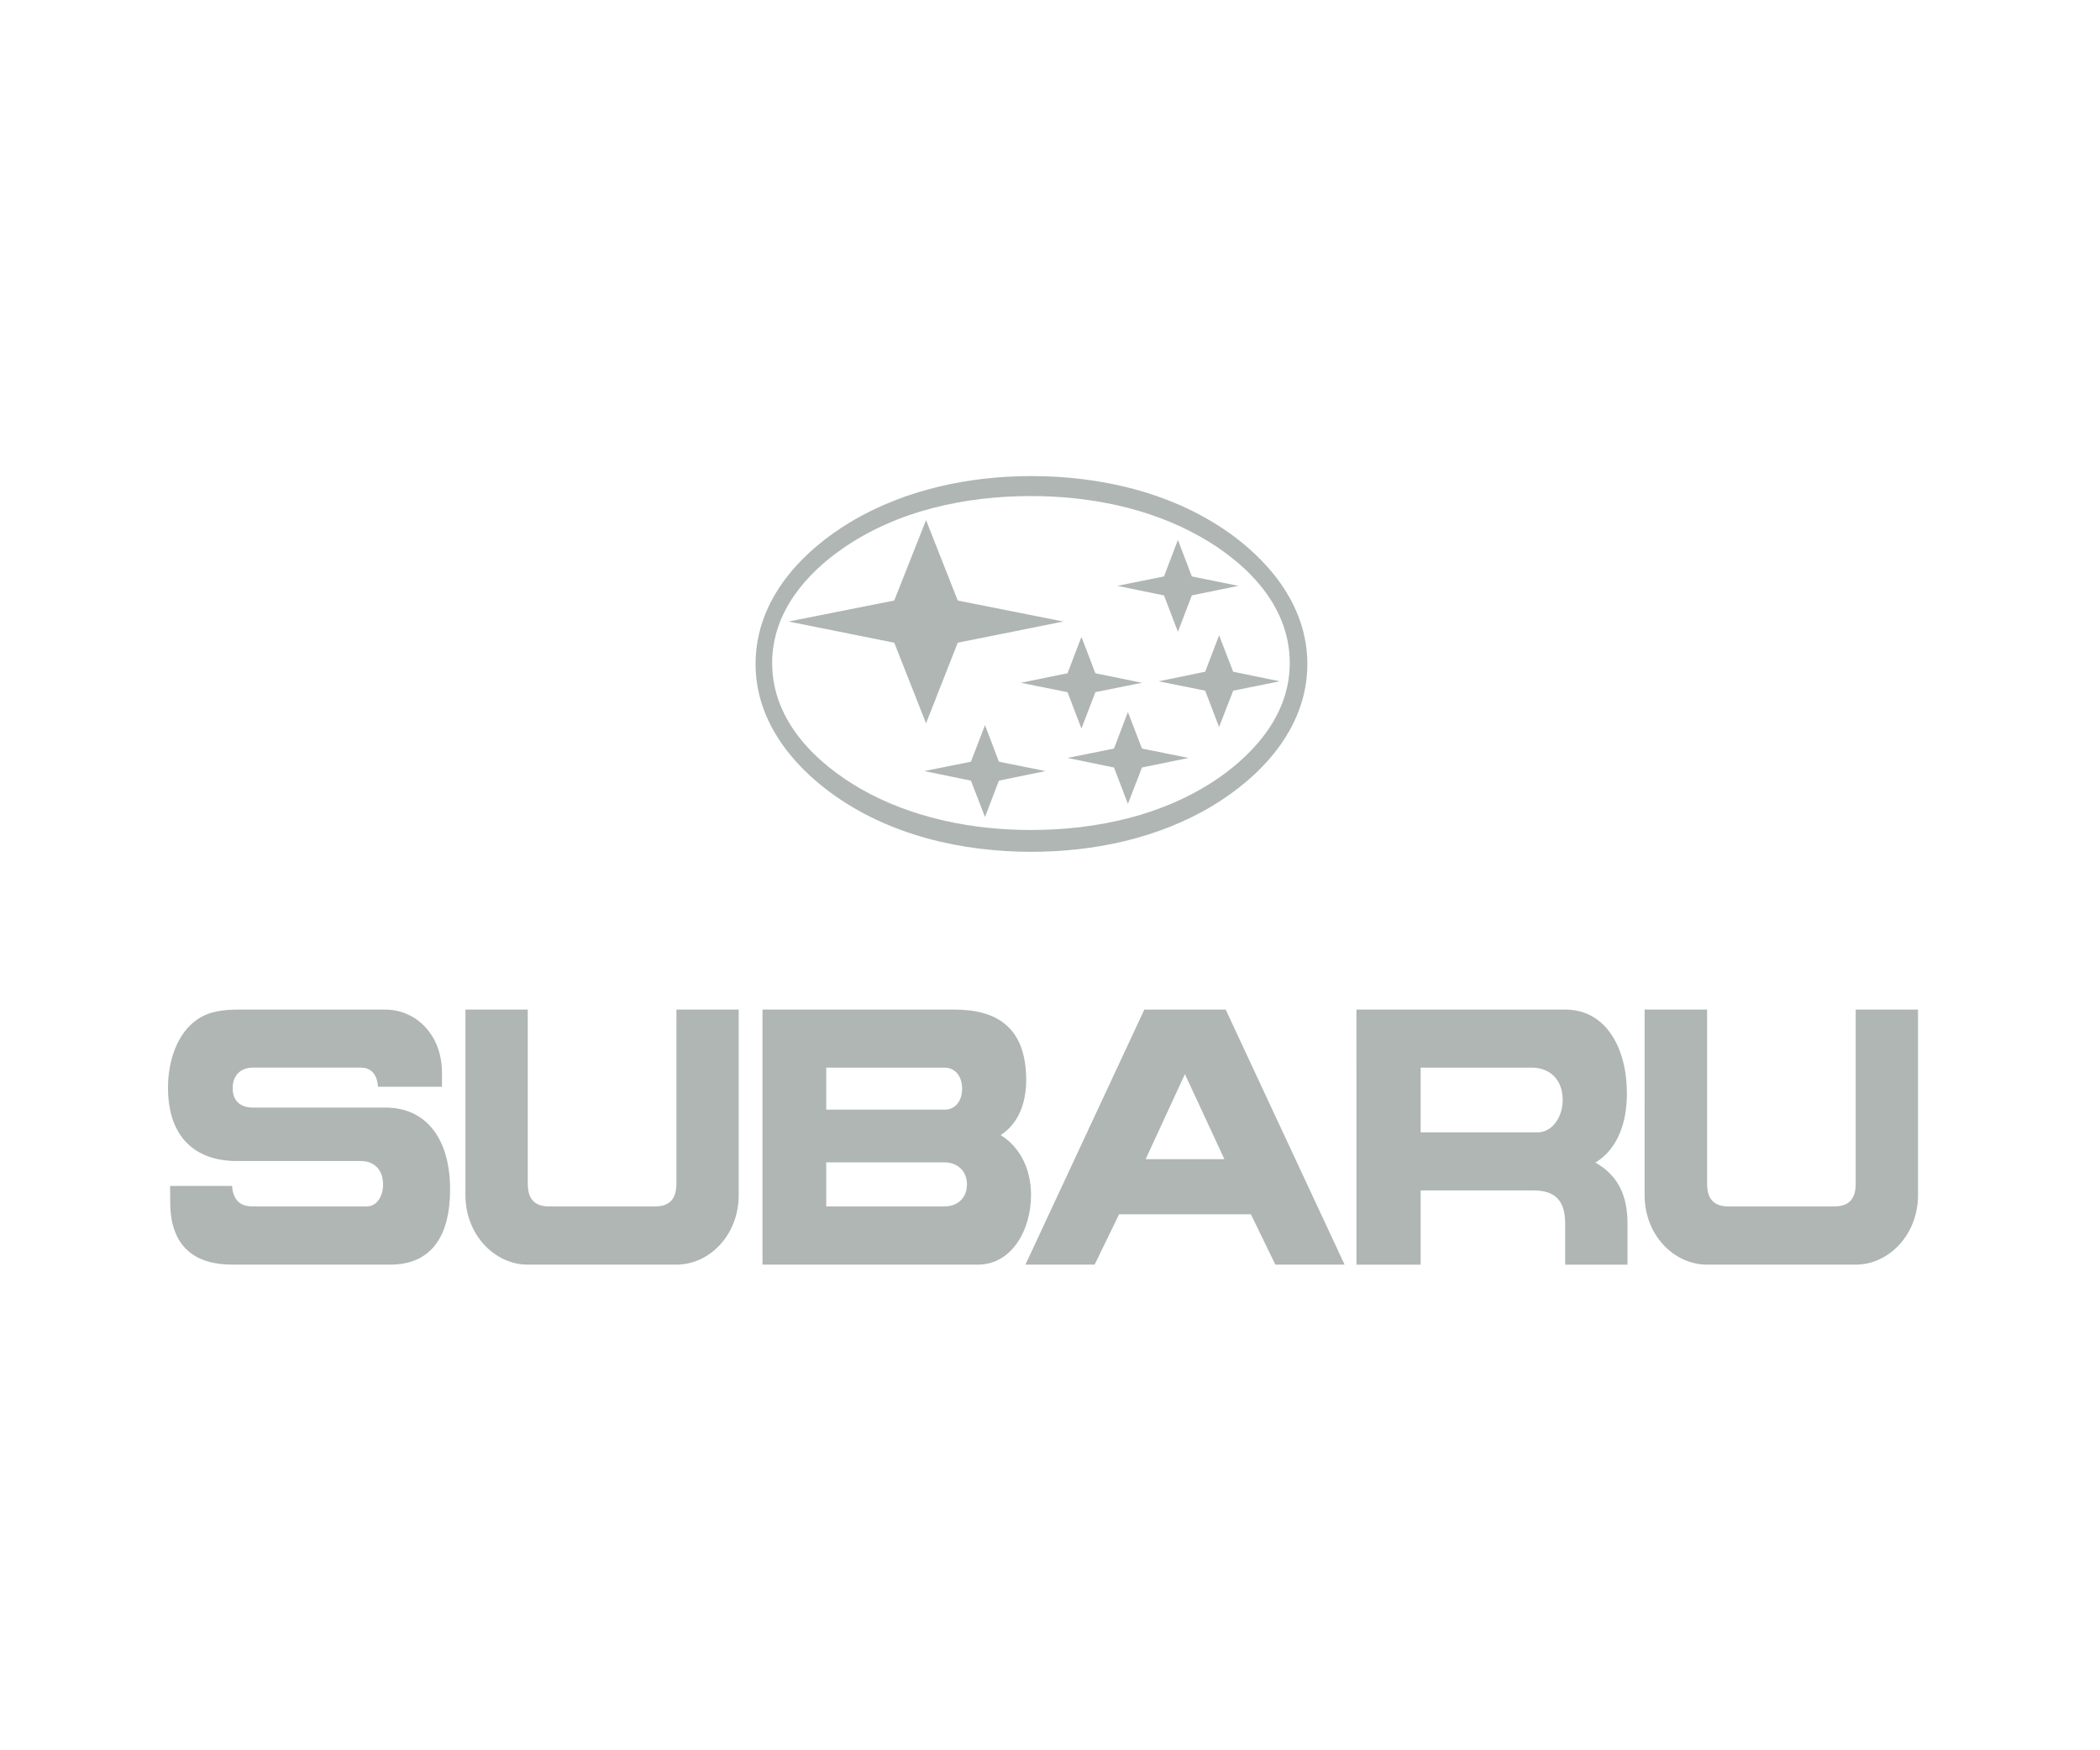 <svg width="150" height="125" viewBox="0 0 150 125" fill="none" xmlns="http://www.w3.org/2000/svg">
<path d="M37.697 72.102V84.551C37.697 85.696 38.263 86.159 39.216 86.159H46.796C47.748 86.159 48.315 85.696 48.315 84.551V72.102H52.763V85.368C52.763 88.184 50.69 90.317 48.313 90.317H37.696C35.33 90.317 33.246 88.172 33.246 85.368V72.102H37.697Z" fill="#AFB6B3"/>
<path d="M12.148 84.698H16.577C16.65 85.735 17.173 86.16 18.053 86.16H26.19C26.944 86.16 27.362 85.406 27.362 84.588C27.362 83.491 26.672 82.917 25.781 82.917H16.911C13.989 82.917 12 81.258 12 77.674C12 75.809 12.629 73.834 14.053 72.833C14.943 72.198 16.031 72.101 17.058 72.101H27.508C29.77 72.101 31.591 73.966 31.57 76.648V77.611H26.996C26.954 76.781 26.535 76.246 25.782 76.246H18.065C17.28 76.246 16.619 76.709 16.619 77.721C16.619 78.722 17.29 79.099 18.054 79.099H27.51C30.567 79.099 32.149 81.478 32.149 84.941C32.149 88.257 30.829 90.316 27.876 90.316H16.578C14.001 90.316 12.18 89.111 12.159 85.916L12.148 84.698Z" fill="#AFB6B3"/>
<path d="M117.474 72.102H121.935V84.551C121.935 85.696 122.501 86.159 123.453 86.159H131.033C131.984 86.159 132.551 85.696 132.551 84.551V72.102H137V85.368C137 88.171 134.917 90.317 132.551 90.317H121.932C119.556 90.317 117.472 88.184 117.472 85.368L117.474 72.102Z" fill="#AFB6B3"/>
<path d="M79.935 86.721L78.187 90.316H73.245L81.737 72.102H87.549L96.042 90.316H91.098L89.349 86.721H79.935ZM84.637 76.711L81.831 82.784H87.455L84.637 76.711Z" fill="#AFB6B3"/>
<path d="M54.462 72.102H68.179C71.12 72.102 73.299 73.297 73.299 77.137C73.299 78.796 72.734 80.247 71.478 81.064C72.858 81.918 73.645 83.501 73.645 85.329C73.645 87.902 72.23 90.316 69.854 90.316H54.462V72.102ZM59.016 86.159H67.477C68.303 86.159 69.068 85.635 69.068 84.586C69.068 83.549 68.293 83.014 67.477 83.014H59.016V86.159ZM59.016 79.248H67.477C68.24 79.248 68.723 78.626 68.723 77.76C68.723 76.895 68.252 76.25 67.477 76.25H59.016V79.248Z" fill="#AFB6B3"/>
<path d="M96.888 72.102H111.798C114.773 72.102 116.208 74.931 116.208 78.089C116.208 80.136 115.57 82.051 113.957 83.029C115.528 83.918 116.25 85.32 116.25 87.37V90.319H111.798V87.371C111.798 85.639 110.973 85.018 109.537 85.018H101.476V90.319H96.889L96.888 72.102ZM101.475 80.869H109.82C110.897 80.869 111.621 79.747 111.621 78.564C111.621 77.052 110.658 76.247 109.411 76.247H101.475V80.869Z" fill="#AFB6B3"/>
<path d="M73.676 34C78.608 34 83.896 35.17 88.104 38.28C90.837 40.316 93.381 43.401 93.381 47.423C93.381 52.118 89.937 55.532 86.638 57.531C82.712 59.897 78.073 60.834 73.675 60.834C68.744 60.834 63.466 59.678 59.257 56.556C56.524 54.52 53.969 51.434 53.969 47.423C53.969 42.706 57.404 39.303 60.712 37.304C64.65 34.938 69.279 34 73.676 34ZM73.634 35.427C69.048 35.427 64.106 36.426 60.127 39.217C57.624 40.961 55.153 43.705 55.153 47.35C55.153 51.631 58.503 54.627 61.498 56.348C65.205 58.456 69.539 59.276 73.634 59.276C78.229 59.276 83.173 58.274 87.152 55.482C89.644 53.727 92.126 50.996 92.126 47.351C92.126 43.06 88.785 40.06 85.781 38.354C82.073 36.242 77.738 35.427 73.634 35.427ZM56.326 44.387L63.875 42.888L66.147 37.145L68.41 42.888L75.958 44.387L68.41 45.9L66.147 51.656L63.875 45.9L56.326 44.387ZM72.922 48.763L76.251 48.082L77.246 45.485L78.241 48.082L81.572 48.763L78.241 49.433L77.246 52.032L76.251 49.433L72.922 48.763ZM79.812 41.839L83.142 41.168L84.137 38.56L85.131 41.168L88.461 41.839L85.131 42.521L84.137 45.12L83.141 42.521L79.812 41.839ZM76.251 54.13L79.57 53.46L80.565 50.85L81.57 53.46L84.9 54.13L81.57 54.812L80.565 57.411L79.57 54.812L76.251 54.13ZM66.022 55.068L69.352 54.398L70.357 51.786L71.35 54.398L74.681 55.068L71.35 55.751L70.357 58.349L69.352 55.751L66.022 55.068ZM82.765 48.657L86.084 47.973L87.079 45.376L88.084 47.973L91.414 48.657L88.084 49.327L87.078 51.921L86.083 49.325L82.765 48.657Z" fill="#AFB6B3"/>
</svg>
